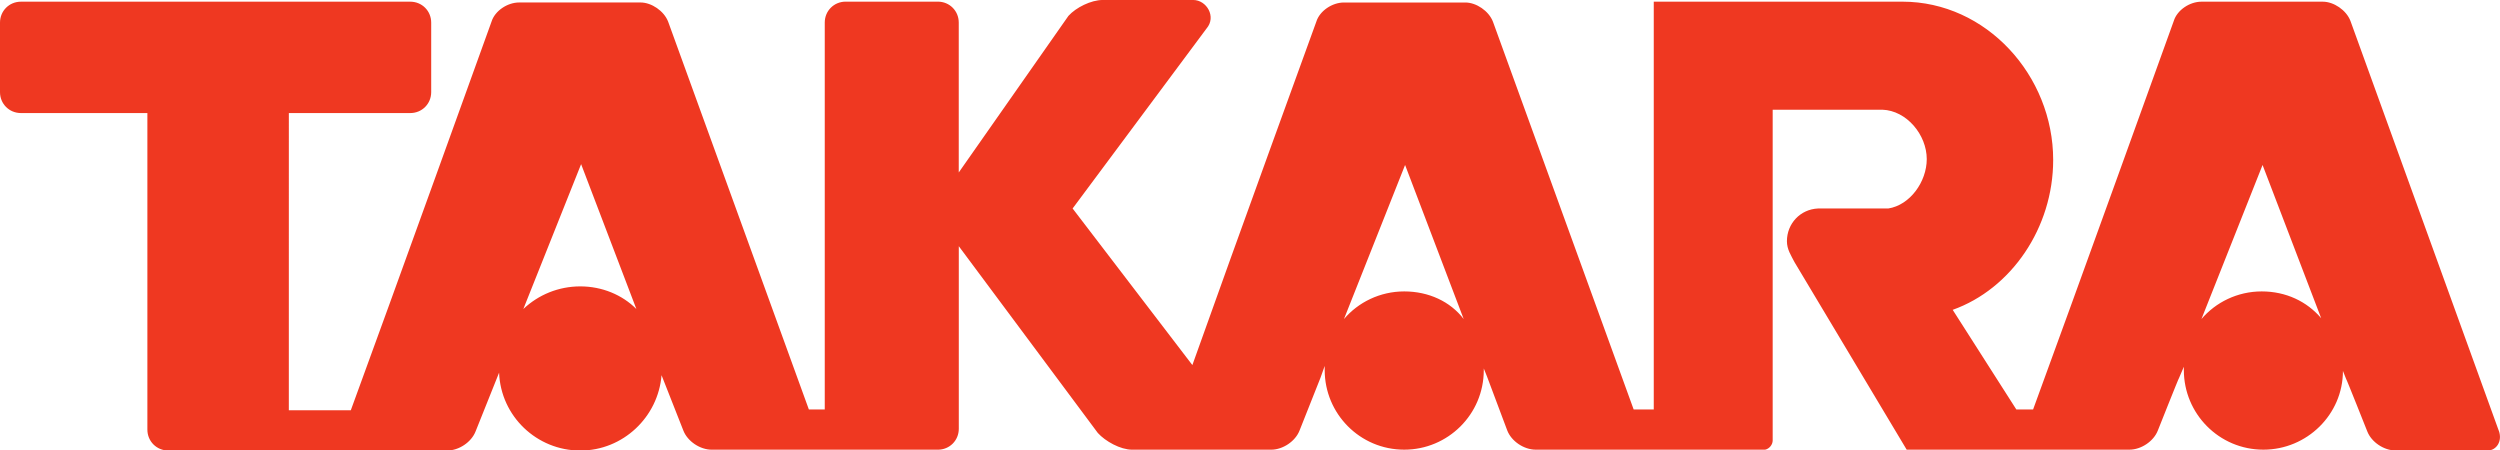 <?xml version="1.0" encoding="UTF-8" standalone="no"?>
<svg
   xmlns:dc="http://purl.org/dc/elements/1.1/"
   xmlns:cc="http://creativecommons.org/ns#"
   xmlns:rdf="http://www.w3.org/1999/02/22-rdf-syntax-ns#"
   xmlns:svg="http://www.w3.org/2000/svg"
   xmlns="http://www.w3.org/2000/svg"
   xmlns:sodipodi="http://sodipodi.sourceforge.net/DTD/sodipodi-0.dtd"
   xmlns:inkscape="http://www.inkscape.org/namespaces/inkscape"
   sodipodi:docname="Takara.svg"
   inkscape:version="1.0 (4035a4fb49, 2020-05-01)"
   id="svg5831"
   version="1.1"
   viewBox="0 0 105.323 18.979"
   height="18.979mm"
   width="105.323mm">
  <defs
     id="defs5825">
	
	
</defs>
  <sodipodi:namedview
     inkscape:window-maximized="1"
     inkscape:window-y="-8"
     inkscape:window-x="-8"
     inkscape:window-height="1017"
     inkscape:window-width="1920"
     fit-margin-bottom="0"
     fit-margin-right="0"
     fit-margin-left="0"
     fit-margin-top="0"
     showgrid="false"
     inkscape:document-rotation="0"
     inkscape:current-layer="layer1"
     inkscape:document-units="mm"
     inkscape:cy="-41.794474"
     inkscape:cx="423.42693"
     inkscape:zoom="0.98994949"
     inkscape:pageshadow="2"
     inkscape:pageopacity="0.0"
     borderopacity="1.0"
     bordercolor="#666666"
     pagecolor="#ffffff"
     id="base" />
  <g
     transform="translate(-46.198,-131.58)"
     id="layer1"
     inkscape:groupmode="layer"
     inkscape:label="Layer 1">
    <g
       transform="matrix(0.265,0,0,0.265,39.692,111.981)"
       id="g12"
       style="fill:#000000">
	</g>
    <path
       style="fill:#ef3821;fill-opacity:1;stroke-width:0.353"
       id="path244-1"
       class="st2"
       d="m 141.483,143.857 c -1.023,0 -1.94,0.459 -2.54,1.164 l 2.575,-6.491 2.469,6.456 c -0.6,-0.706 -1.482,-1.129 -2.505,-1.129 m -36.124,0 c -1.023,0 -1.94,0.459 -2.54,1.164 l 2.575,-6.491 2.469,6.491 c -0.564,-0.741 -1.482,-1.164 -2.505,-1.164 M 70.645,143.645 c -0.917,0 -1.764,0.353 -2.399,0.953 l 2.434,-6.103 2.328,6.103 c -0.6,-0.6 -1.446,-0.953 -2.364,-0.953 m 80.821,6.068 -6.244,-17.251 c -0.176,-0.459 -0.706,-0.811 -1.164,-0.811 h -5.115 c -0.494,0 -1.023,0.353 -1.164,0.811 0,0 -4.269,11.853 -5.927,16.369 h -0.706 l -2.681,-4.198 c 2.469,-0.882 4.233,-3.457 4.233,-6.315 0,-3.563 -2.822,-6.668 -6.35,-6.668 v 0 0 h -10.477 v 17.18 h -0.847 l -5.927,-16.334 c -0.176,-0.459 -0.706,-0.811 -1.164,-0.811 h -5.115 c -0.494,0 -1.023,0.353 -1.164,0.811 0,0 -3.387,9.313 -5.221,14.464 l -5.045,-6.597 5.644,-7.585 c 0.423,-0.494 0,-1.199 -0.564,-1.199 h -3.81 c -0.494,0 -1.129,0.318 -1.446,0.67 l -4.621,6.597 v -6.315 c 0,-0.494 -0.388,-0.882 -0.882,-0.882 h -3.881 c -0.494,0 -0.882,0.388 -0.882,0.882 v 16.298 h -0.67 l -5.927,-16.334 c -0.176,-0.459 -0.706,-0.811 -1.164,-0.811 h -5.115 c -0.494,0 -1.023,0.353 -1.164,0.811 0,0 -4.269,11.853 -5.927,16.369 h -2.611 V 136.343 h 5.115 c 0.494,0 0.882,-0.388 0.882,-0.882 v -2.928 c 0,-0.494 -0.388,-0.882 -0.882,-0.882 H 47.08 c -0.494,0 -0.882,0.388 -0.882,0.882 v 2.928 c 0,0.494 0.388,0.882 0.882,0.882 h 5.327 v 13.335 c 0,0.494 0.388,0.882 0.882,0.882 h 11.748 c 0.494,0 1.023,-0.353 1.199,-0.811 l 0.988,-2.469 c 0.07,1.834 1.587,3.281 3.422,3.281 1.799,0 3.281,-1.411 3.422,-3.175 l 0.917,2.328 c 0.176,0.459 0.706,0.811 1.199,0.811 h 9.525 c 0.494,0 0.882,-0.388 0.882,-0.882 v -7.691 l 5.856,7.867 c 0.318,0.353 0.953,0.706 1.446,0.706 h 5.856 c 0.494,0 1.023,-0.353 1.199,-0.811 l 0.882,-2.223 0.176,-0.494 c 0,0.071 0,0.106 0,0.176 0,1.834 1.482,3.351 3.351,3.351 1.834,0 3.351,-1.482 3.351,-3.351 0,-0.035 0,-0.035 0,-0.071 l 0.141,0.353 0.847,2.258 c 0.176,0.459 0.706,0.811 1.199,0.811 h 9.454 c 0.035,0 0.071,0 0.106,0 0.035,0 0.071,0 0.106,0 0.176,-0.035 0.318,-0.212 0.318,-0.388 0,0 0,0 0,-0.035 0,-0.035 0,0 0,-0.035 v -13.864 h 4.621 c 1.023,0.035 1.87,1.058 1.87,2.081 0,0.953 -0.706,1.94 -1.623,2.081 h -2.822 c -0.035,0 -0.07,0 -0.07,0 -0.035,0 -0.071,0 -0.071,0 -0.741,0.035 -1.305,0.635 -1.305,1.376 0,0.353 0.176,0.6 0.318,0.882 v 0 l 4.727,7.902 h 9.384 c 0.494,0 1.023,-0.353 1.199,-0.811 0,0 0.882,-2.223 0.882,-2.187 l 0.212,-0.494 c 0,0.035 0,0.106 0,0.141 0,1.834 1.482,3.351 3.351,3.351 1.834,0 3.351,-1.482 3.351,-3.316 l 0.141,0.353 c 0,-0.035 0.882,2.187 0.882,2.187 0.176,0.459 0.706,0.811 1.199,0.811 h 3.881 c 0.353,0 0.635,-0.388 0.459,-0.847" />
  </g>
  <style
     type="text/css"
     id="style6494">
	.st0{fill:#0052A4;}
	.st1{fill:none;stroke:#FFFFFF;stroke-width:0.7;}
	.st2{fill:#FFFFFF;}
</style>
</svg>
